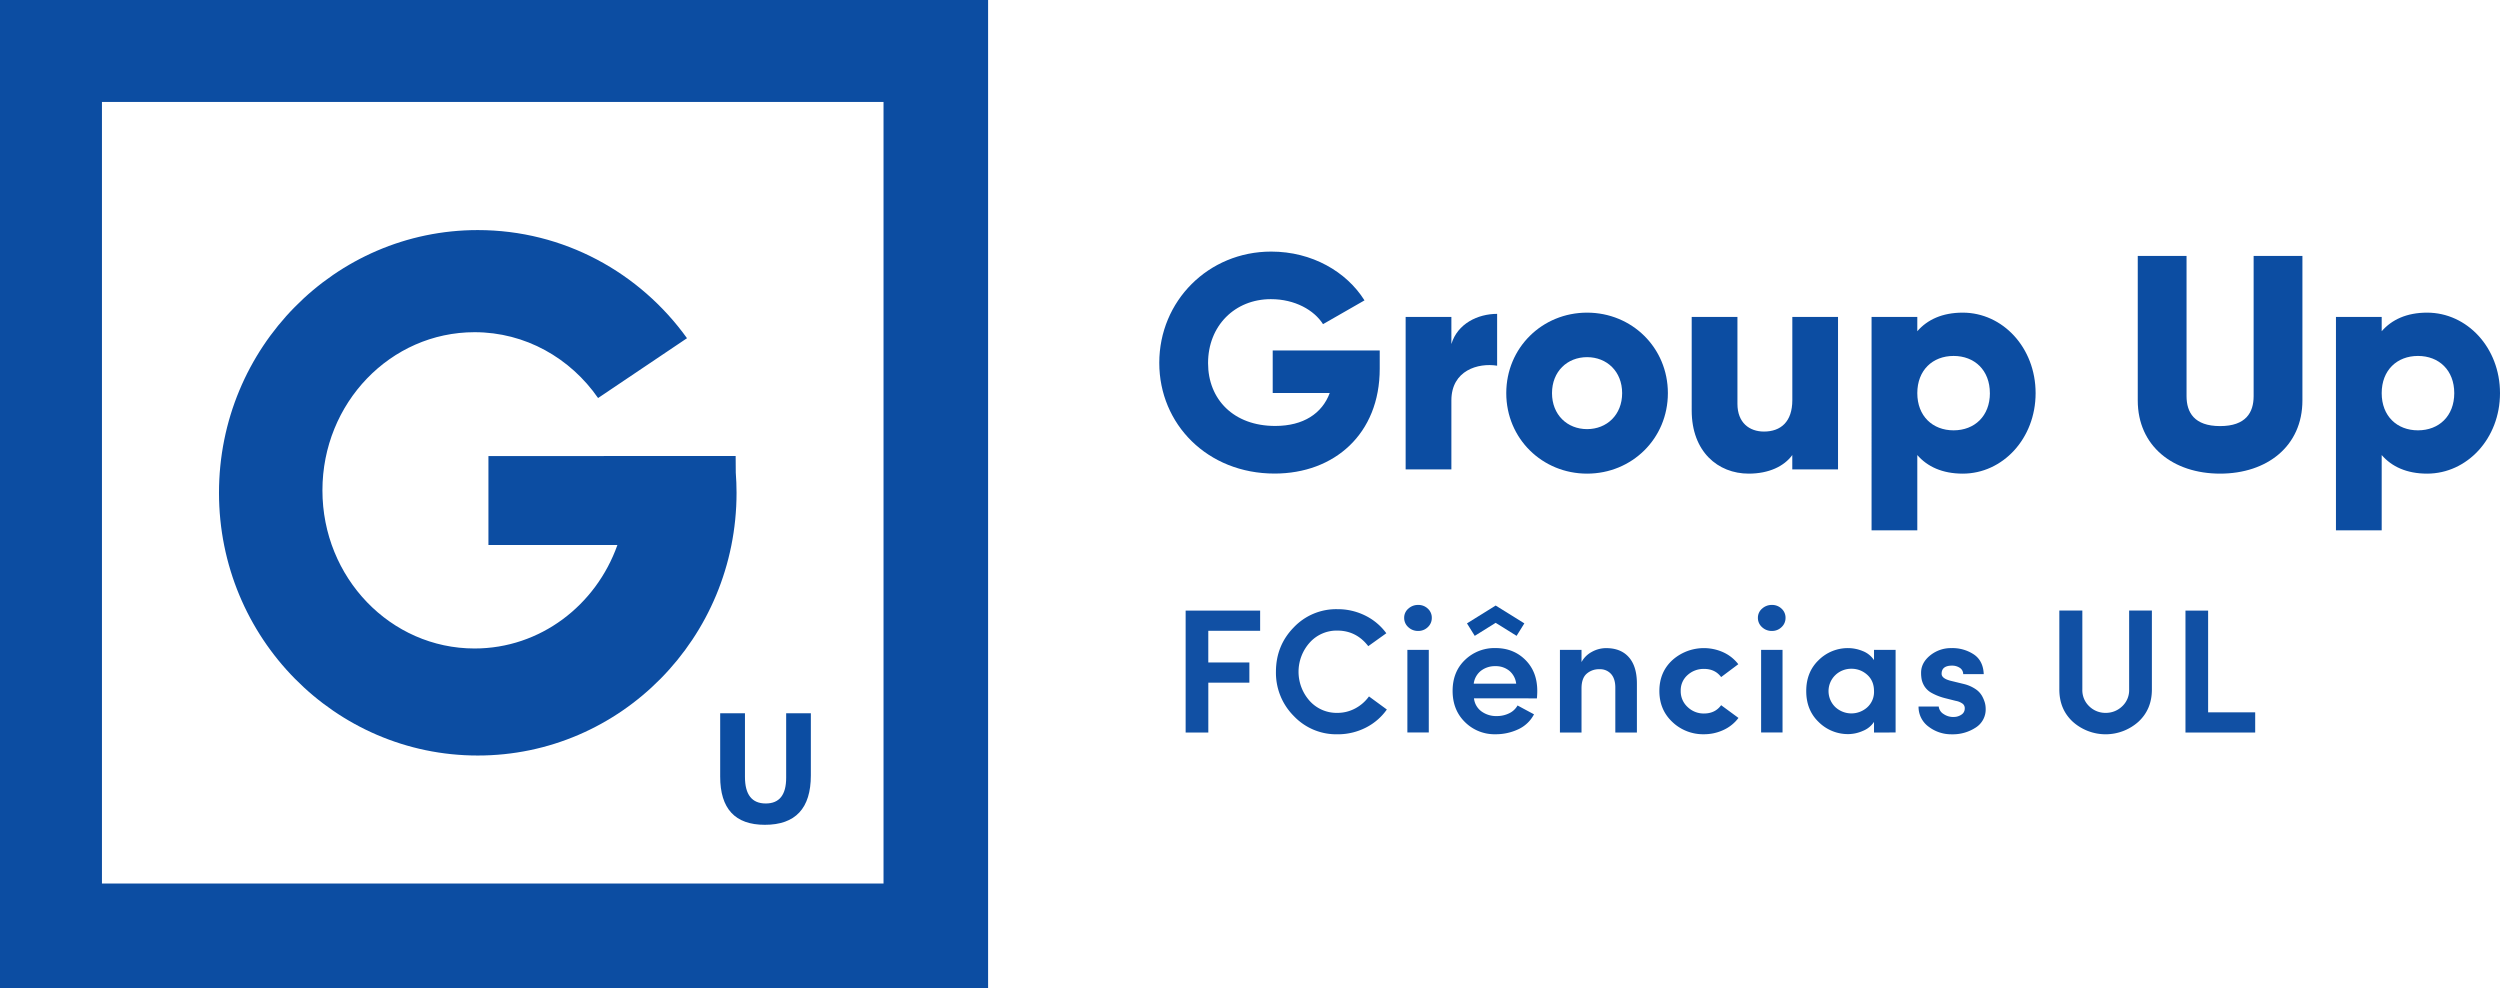 <svg xmlns="http://www.w3.org/2000/svg" viewBox="0 0 1836.54 725.86"><defs><style>.cls-1{opacity:0.98;}.cls-2{fill:#0c4da2;}</style></defs><title>lg_full_blue</title><g id="Layer_1" data-name="Layer 1"><g class="cls-1"><path class="cls-2" d="M987.18,836.73V747.16h54.73V762h-38.09v23.27H1034v14.82h-30.16v36.66Z" transform="translate(-116.19 -298.61)"/><path class="cls-2" d="M1121.86,810.21l13.13,9.62a42.33,42.33,0,0,1-15.47,13.32,45.13,45.13,0,0,1-20.93,4.88,42.93,42.93,0,0,1-32-13.46,44.88,44.88,0,0,1-13.07-32.43q0-19.25,13.07-32.63a43,43,0,0,1,32-13.39,45.26,45.26,0,0,1,20.61,4.74,42.4,42.4,0,0,1,15.4,12.94l-13.26,9.49q-8.83-11.44-22.75-11.44a26.55,26.55,0,0,0-20.28,8.84,32.09,32.09,0,0,0,0,42.83,26.63,26.63,0,0,0,20.28,8.78,27.49,27.49,0,0,0,13.13-3.25A29.35,29.35,0,0,0,1121.86,810.21Z" transform="translate(-116.19 -298.61)"/><path class="cls-2" d="M1150.72,759.31a9,9,0,0,1-3-6.82,8.69,8.69,0,0,1,3.06-6.76A10.46,10.46,0,0,1,1158,743a10,10,0,0,1,7.09,2.73,8.87,8.87,0,0,1,2.92,6.76,9.05,9.05,0,0,1-2.92,6.82,9.87,9.87,0,0,1-7.09,2.8A10.24,10.24,0,0,1,1150.72,759.31ZM1165.8,776v60.71h-15.73V776Z" transform="translate(-116.19 -298.61)"/><path class="cls-2" d="M1245.49,806.18c0,1.73-.09,3.55-.26,5.46H1199a13.66,13.66,0,0,0,5.39,9.49,18.26,18.26,0,0,0,11.38,3.51,20.26,20.26,0,0,0,9-2,13.76,13.76,0,0,0,6.24-5.78q2.85,1.56,12.09,6.5a24.71,24.71,0,0,1-11.57,11,38.75,38.75,0,0,1-16.77,3.64,30.72,30.72,0,0,1-22.36-8.91q-9.1-8.89-9.1-22.94t9.1-22.75a31.08,31.08,0,0,1,22.36-8.71q13.26,0,22,8.71T1245.49,806.18Zm-46.67-5.33H1230a14.46,14.46,0,0,0-5.07-9.49,15.61,15.61,0,0,0-10.14-3.38,16.8,16.8,0,0,0-10.73,3.44A14.25,14.25,0,0,0,1198.82,800.85Z" transform="translate(-116.19 -298.61)"/><path class="cls-2" d="M1278,804.36v32.37h-15.86V776H1278v9a18.18,18.18,0,0,1,7.54-7.48,21.56,21.56,0,0,1,10.53-2.79q10.79,0,16.7,6.69t5.92,19.44v35.88h-15.86v-33q0-6.5-3.12-10a10.74,10.74,0,0,0-8.45-3.51,13.66,13.66,0,0,0-9.56,3.38Q1278,796.95,1278,804.36Z" transform="translate(-116.19 -298.61)"/><path class="cls-2" d="M1344.81,829.06q-9.63-9-9.62-22.88t9.62-22.69a34.7,34.7,0,0,1,37.44-5.65,29.16,29.16,0,0,1,10.92,8.71L1380.56,796q-4.43-6-12.61-6a17.45,17.45,0,0,0-12,4.48,14.81,14.81,0,0,0-5.07,11.64,15.59,15.59,0,0,0,5.07,11.89,16.89,16.89,0,0,0,12,4.75q8.19,0,12.61-6.11l12.74,9.36a28.64,28.64,0,0,1-11,8.84A33.57,33.57,0,0,1,1368,838,32.71,32.71,0,0,1,1344.81,829.06Z" transform="translate(-116.19 -298.61)"/><path class="cls-2" d="M1410.58,759.31a9,9,0,0,1-3-6.82,8.69,8.69,0,0,1,3.06-6.76,10.48,10.48,0,0,1,7.22-2.73,10,10,0,0,1,7.08,2.73,8.87,8.87,0,0,1,2.93,6.76,9.06,9.06,0,0,1-2.93,6.82,9.85,9.85,0,0,1-7.08,2.8A10.26,10.26,0,0,1,1410.58,759.31ZM1425.67,776v60.71h-15.74V776Z" transform="translate(-116.19 -298.61)"/><path class="cls-2" d="M1492.87,836.73v-7.8a17.52,17.52,0,0,1-8.25,6.63,27.19,27.19,0,0,1-10.6,2.34,30.5,30.5,0,0,1-21.71-8.78q-9.22-8.77-9.23-22.81t9.17-22.82a30.41,30.41,0,0,1,21.77-8.77,28.27,28.27,0,0,1,10.47,2.14,17.48,17.48,0,0,1,8.38,6.7V776h15.86v60.71Zm-28.4-42.19a16.32,16.32,0,0,0,0,23.53,17.38,17.38,0,0,0,23.46.13,15.26,15.26,0,0,0,4.94-11.89q0-7.54-5-12a17,17,0,0,0-11.64-4.42A16.8,16.8,0,0,0,1464.47,794.54Z" transform="translate(-116.19 -298.61)"/><path class="cls-2" d="M1544.61,811.38a40.77,40.77,0,0,1-9.23-3.64,14.55,14.55,0,0,1-5.26-4.68,16,16,0,0,1-2.15-4.88,24.8,24.8,0,0,1-.52-5.39q0-7.27,6.63-12.68a24.19,24.19,0,0,1,15.73-5.39,28.39,28.39,0,0,1,16.45,4.68q6.83,4.68,7.21,14.43h-15.08a5.46,5.46,0,0,0-2.6-4.68,10.26,10.26,0,0,0-5.59-1.56q-7.67,0-7.67,6c0,2.25,2.13,3.94,6.37,5.07l10.14,2.47a26.32,26.32,0,0,1,8.32,3.64,15.07,15.07,0,0,1,4.88,5.13,24.38,24.38,0,0,1,2.08,5,17.2,17.2,0,0,1,.58,4.42,15.71,15.71,0,0,1-7.34,13.78,30.64,30.64,0,0,1-17.49,4.94,27.4,27.4,0,0,1-17-5.53,18,18,0,0,1-7.48-14.88h14.82a7.36,7.36,0,0,0,3.58,5.52,12.37,12.37,0,0,0,7.6,2.15,9.92,9.92,0,0,0,5.66-1.82,5.16,5.16,0,0,0,2.27-4.29,4.11,4.11,0,0,0-1.49-3.58,12.23,12.23,0,0,0-5.14-2.14Z" transform="translate(-116.19 -298.61)"/><path class="cls-2" d="M1651,817.49A16.94,16.94,0,0,0,1663,822.3a17.19,17.19,0,0,0,12.16-4.81,16.17,16.17,0,0,0,5.13-12.35v-58H1697v58q0,14.57-9.94,23.72a36.14,36.14,0,0,1-48.11,0q-9.95-9.17-9.94-23.72v-58h16.9v58A16.27,16.27,0,0,0,1651,817.49Z" transform="translate(-116.19 -298.61)"/><path class="cls-2" d="M1721.67,836.73V747.16h16.64v74.75h34.58v14.82Z" transform="translate(-116.19 -298.61)"/></g><polygon class="cls-2" points="1119.81 457.94 1098.75 444.84 1098.74 444.85 1098.74 444.84 1077.67 457.95 1083.37 467.11 1098.74 457.54 1114.11 467.1 1119.81 457.94"/><path class="cls-2" d="M1129.76,569.5c0,47.93-33.37,77-77.27,77-49.28,0-84.68-36.29-84.68-81.31,0-45.47,36.07-81.76,82.21-81.76,30,0,55.33,14.78,68.55,35.84l-30.47,17.47c-6.49-10.3-20.61-18.37-38.3-18.37-26.43,0-46.15,19.49-46.15,47,0,26.66,18.82,46.15,49.28,46.15,20.84,0,34.5-9.19,40.1-24.19h-41.89V556.06h78.62Z" transform="translate(-116.19 -298.61)"/><path class="cls-2" d="M1216,529.18v38.08c-13.88-2.24-33.6,3.36-33.6,25.53v50.63h-33.6v-112h33.6v19.93C1186.88,536.34,1201.89,529.18,1216,529.18Z" transform="translate(-116.19 -298.61)"/><path class="cls-2" d="M1222.72,587.42c0-33.38,26.43-59.14,59.36-59.14s59.36,25.76,59.36,59.14-26.43,59.13-59.36,59.13S1222.72,620.79,1222.72,587.42Zm85.12,0c0-15.91-11.2-26.44-25.76-26.44s-25.76,10.53-25.76,26.44,11.2,26.43,25.76,26.43S1307.84,603.32,1307.84,587.42Z" transform="translate(-116.19 -298.61)"/><path class="cls-2" d="M1466.43,531.42v112h-33.6V632.89c-6,8.29-17.24,13.66-32,13.66-22.62,0-41.89-16.13-41.89-46.37V531.42h33.6v63.84c0,13.88,8.74,20.38,19.49,20.38,12.32,0,20.83-7.17,20.83-23.07V531.42Z" transform="translate(-116.19 -298.61)"/><path class="cls-2" d="M1611.58,587.42c0,33.37-24.19,59.13-53.53,59.13-15,0-26-5.15-33.38-13.66v55.33h-33.6V531.42h33.6v10.52c7.39-8.51,18.37-13.66,33.38-13.66C1587.39,528.28,1611.58,554,1611.58,587.42Zm-33.6,0c0-16.8-11.2-27.33-26.65-27.33s-26.66,10.53-26.66,27.33,11.2,27.32,26.66,27.32S1578,604.22,1578,587.42Z" transform="translate(-116.19 -298.61)"/><path class="cls-2" d="M1686.62,592.79V486.62h35.84v103c0,11.87,5.6,22,24.64,22s24.64-10.08,24.64-22v-103h35.84V592.79c0,33.6-26,53.76-60.48,53.76S1686.62,626.39,1686.62,592.79Z" transform="translate(-116.19 -298.61)"/><path class="cls-2" d="M1952.73,587.42c0,33.37-24.19,59.13-53.54,59.13-15,0-26-5.15-33.37-13.66v55.33h-33.6V531.42h33.6v10.52c7.39-8.51,18.37-13.66,33.37-13.66C1928.54,528.28,1952.73,554,1952.73,587.42Zm-33.6,0c0-16.8-11.2-27.33-26.66-27.33s-26.65,10.53-26.65,27.33,11.2,27.32,26.65,27.32S1919.13,604.22,1919.13,587.42Z" transform="translate(-116.19 -298.61)"/></g><g id="U"><path class="cls-2" d="M711.85,868.26q0,36.27-33.8,36.27-32.81,0-32.8-35.43V822.6h18.2v46.72q0,19.54,15.27,19.54,15,0,15-18.86V822.6h18.14Z" transform="translate(-116.19 -298.61)"/></g><g id="G"><path class="cls-2" d="M656.7,645.78c-.05-4.07-.09-8.13-.09-12.16H475V699h94.74C554,743.37,513,775,464.82,775c-61.73,0-111.77-52-111.77-116.17s50-116.18,111.77-116.18c37.37,0,70.43,19.08,90.73,48.36l65.32-43.95c-34.57-48.14-90.53-79.43-153.71-79.43-105,0-190.1,86.41-190.1,193s85.11,193,190.1,193,190.11-86.41,190.11-193C657.27,655.64,657.07,650.68,656.7,645.78Z" transform="translate(-116.19 -298.61)"/></g><g id="box"><path class="cls-2" d="M116.19,298.61v725.87H842.06V298.61ZM765.24,947.66H191.08V373.5H765.24Z" transform="translate(-116.19 -298.61)"/></g></svg>